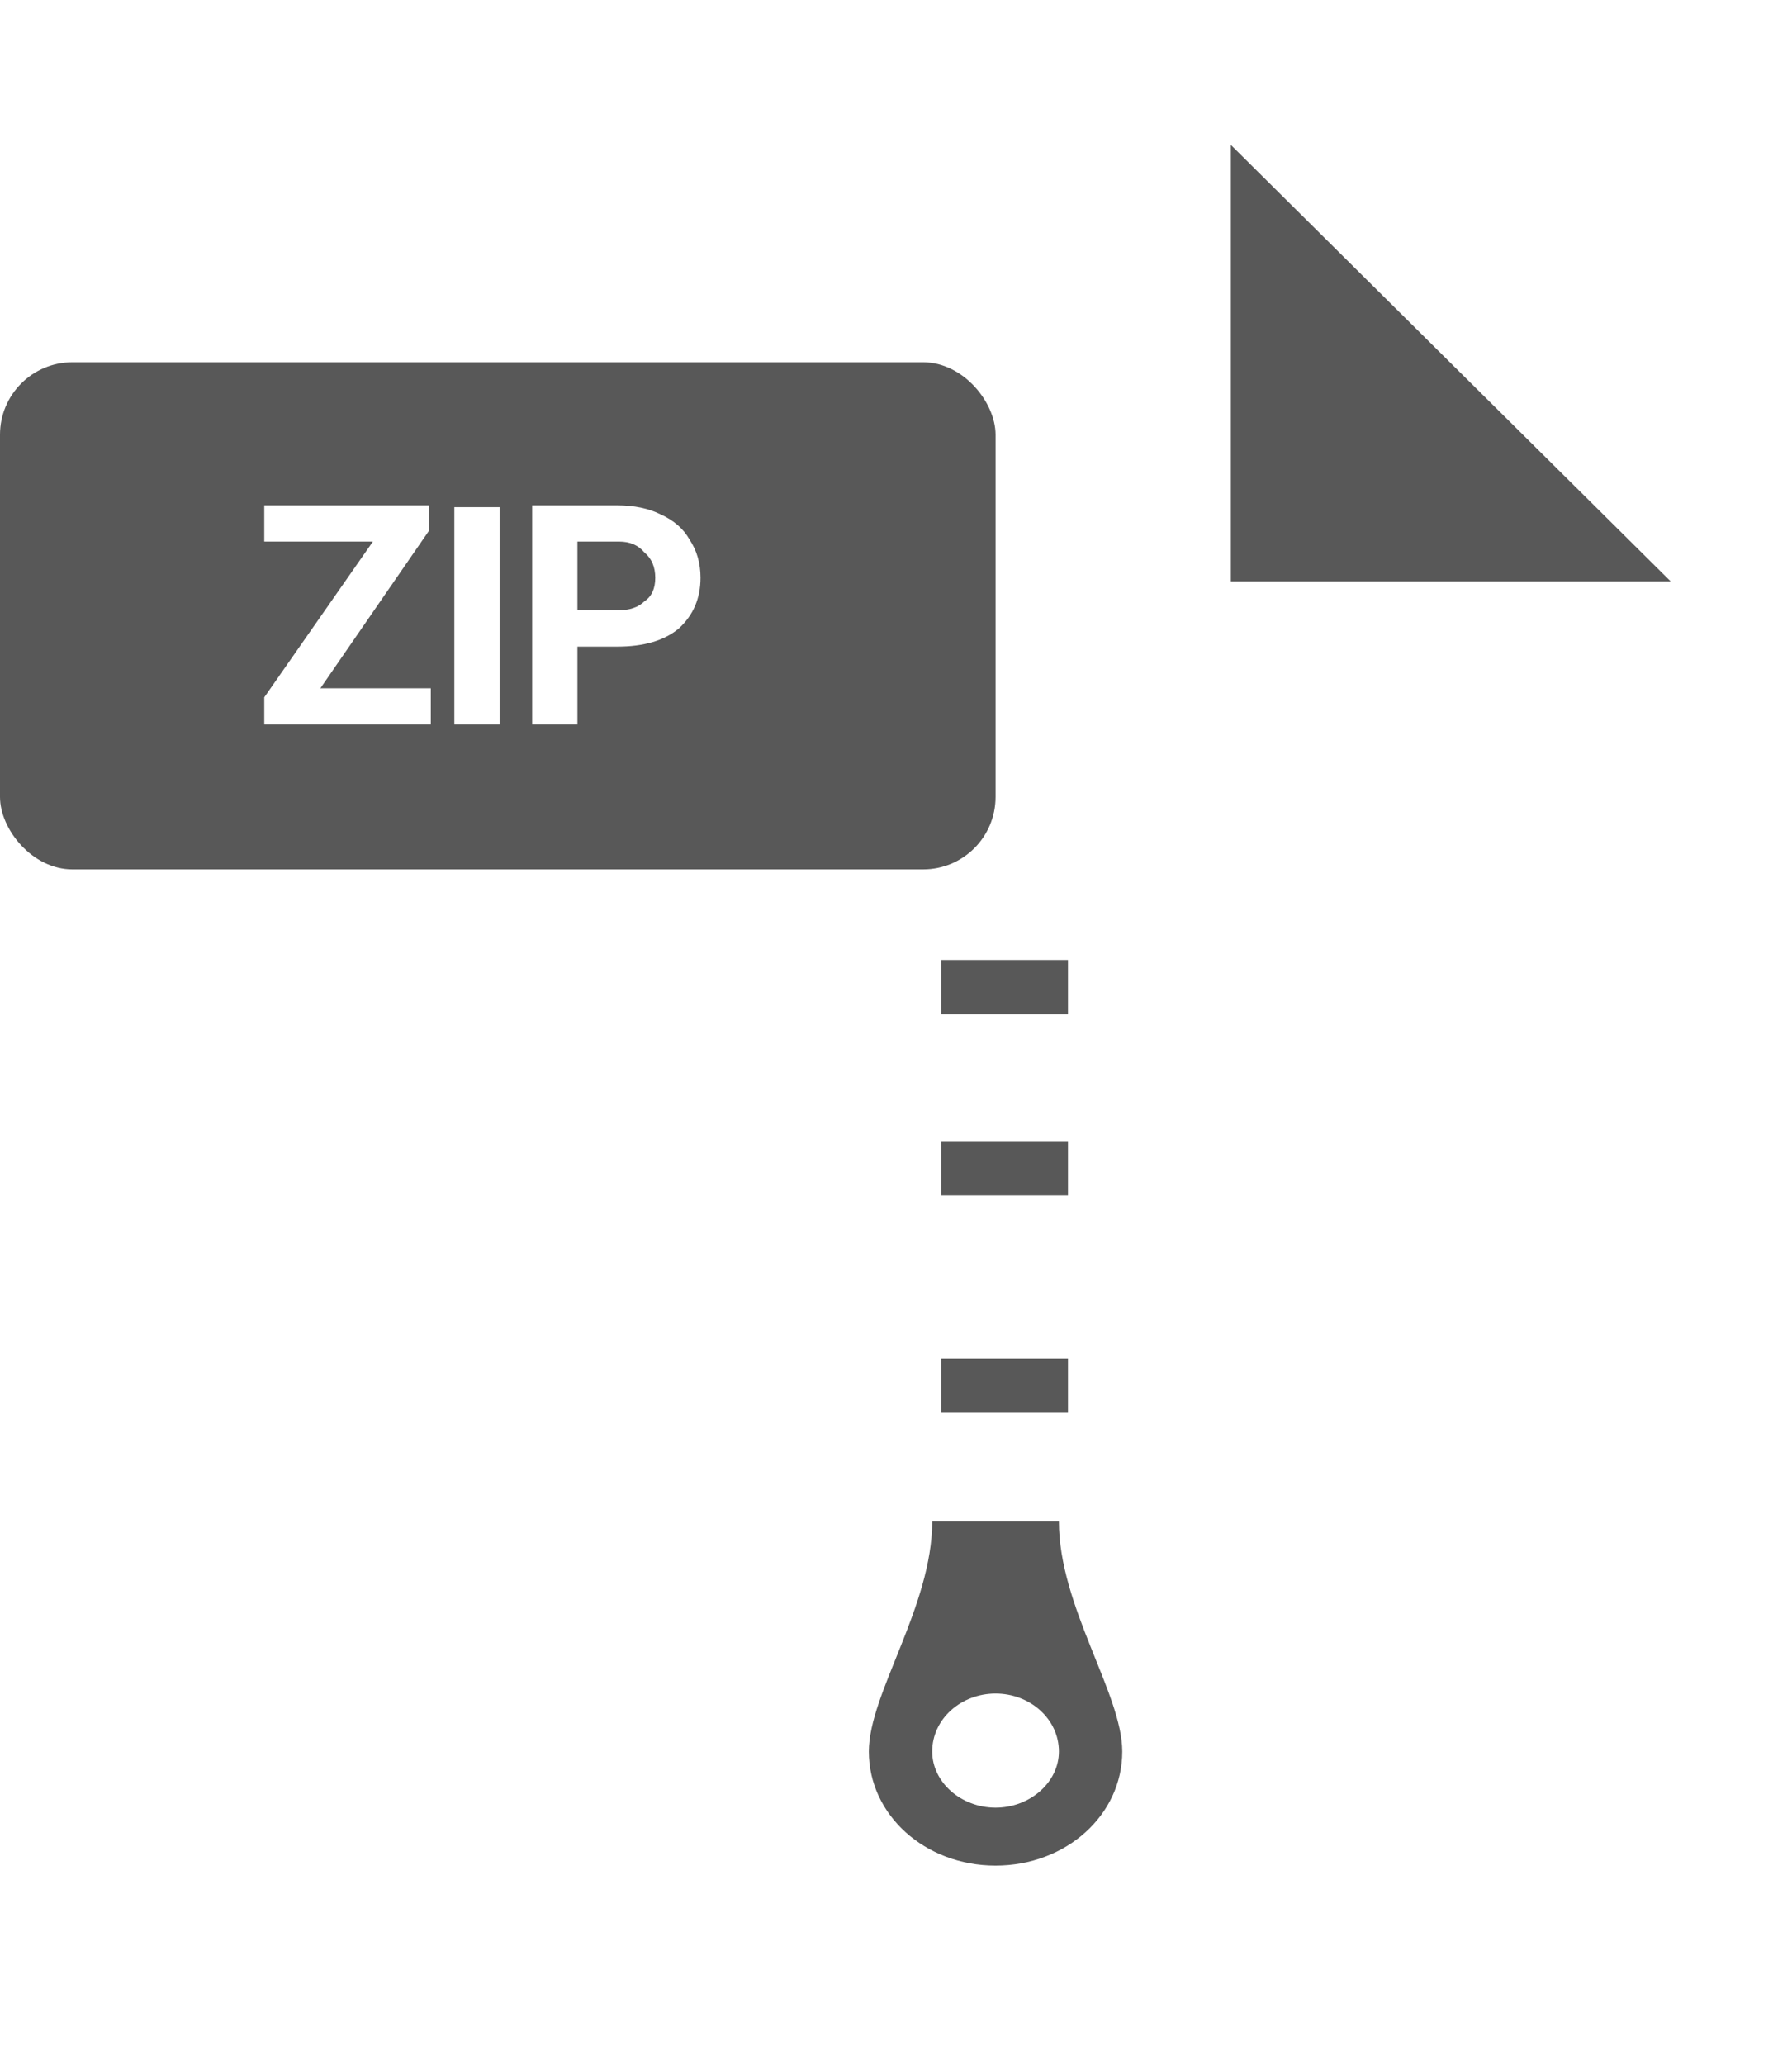<svg version="1.2" xmlns="http://www.w3.org/2000/svg" viewBox="0 0 99 114" width="99" height="114"><defs><clipPath clipPathUnits="userSpaceOnUse" id="cp1"><path d="m-947-416h2456v1807h-2456z"/></clipPath><filter x="-50%" y="-50%" width="200%" height="200%" id="f1" ><feDropShadow dx="0" dy="0" stdDeviation="0.833" flood-color="#000000" flood-opacity=".5"/></filter></defs><style>.a{filter:url(#f1);fill:#fff}.b{fill:#585858}.c{fill:#fff}</style><g clip-path="url(#cp1)"><path class="a" d="m95.8 110.4h-81.8v-106.4h56.2l25.6 25.3z"/><path class="b" d="m92.3 32.1h-24.3v-24.1z"/><rect class="b" x="0" y="20" width="55" height="28" rx="4"></rect><path fill-rule="evenodd" class="c" d="m17.7 38h6.1v2h-9.2v-1.5l6-8.6h-6v-2h9.1v1.4zm9.9 2h-2.5v-12h2.5zm4.3-4.3v4.3h-2.5v-12.1h4.7q1.4 0 2.4 0.5 1.1 0.5 1.6 1.4 0.6 0.9 0.6 2.1 0 1.7-1.2 2.8-1.2 1-3.4 1zm0-2h2.2q1 0 1.5-0.5 0.6-0.4 0.6-1.3 0-0.9-0.6-1.4-0.5-0.6-1.4-0.6h-2.3z"/><path class="b" d="m52 75h7v3h-7z"/><path class="b" d="m52 63h7v3h-7z"/><path class="b" d="m52 53h7v3h-7z"/><path fill-rule="evenodd" class="b" d="m62 96.7c0 3.5-3.1 6.3-7 6.3-3.9 0-7-2.8-7-6.3 0-3.2 3.5-8 3.5-12.7h7c0 4.7 3.5 9.5 3.5 12.7zm-3.5 0c0-1.8-1.6-3.2-3.5-3.2-1.9 0-3.5 1.4-3.5 3.2 0 1.7 1.6 3.1 3.5 3.1 1.9 0 3.5-1.4 3.5-3.1z"/></g></svg>